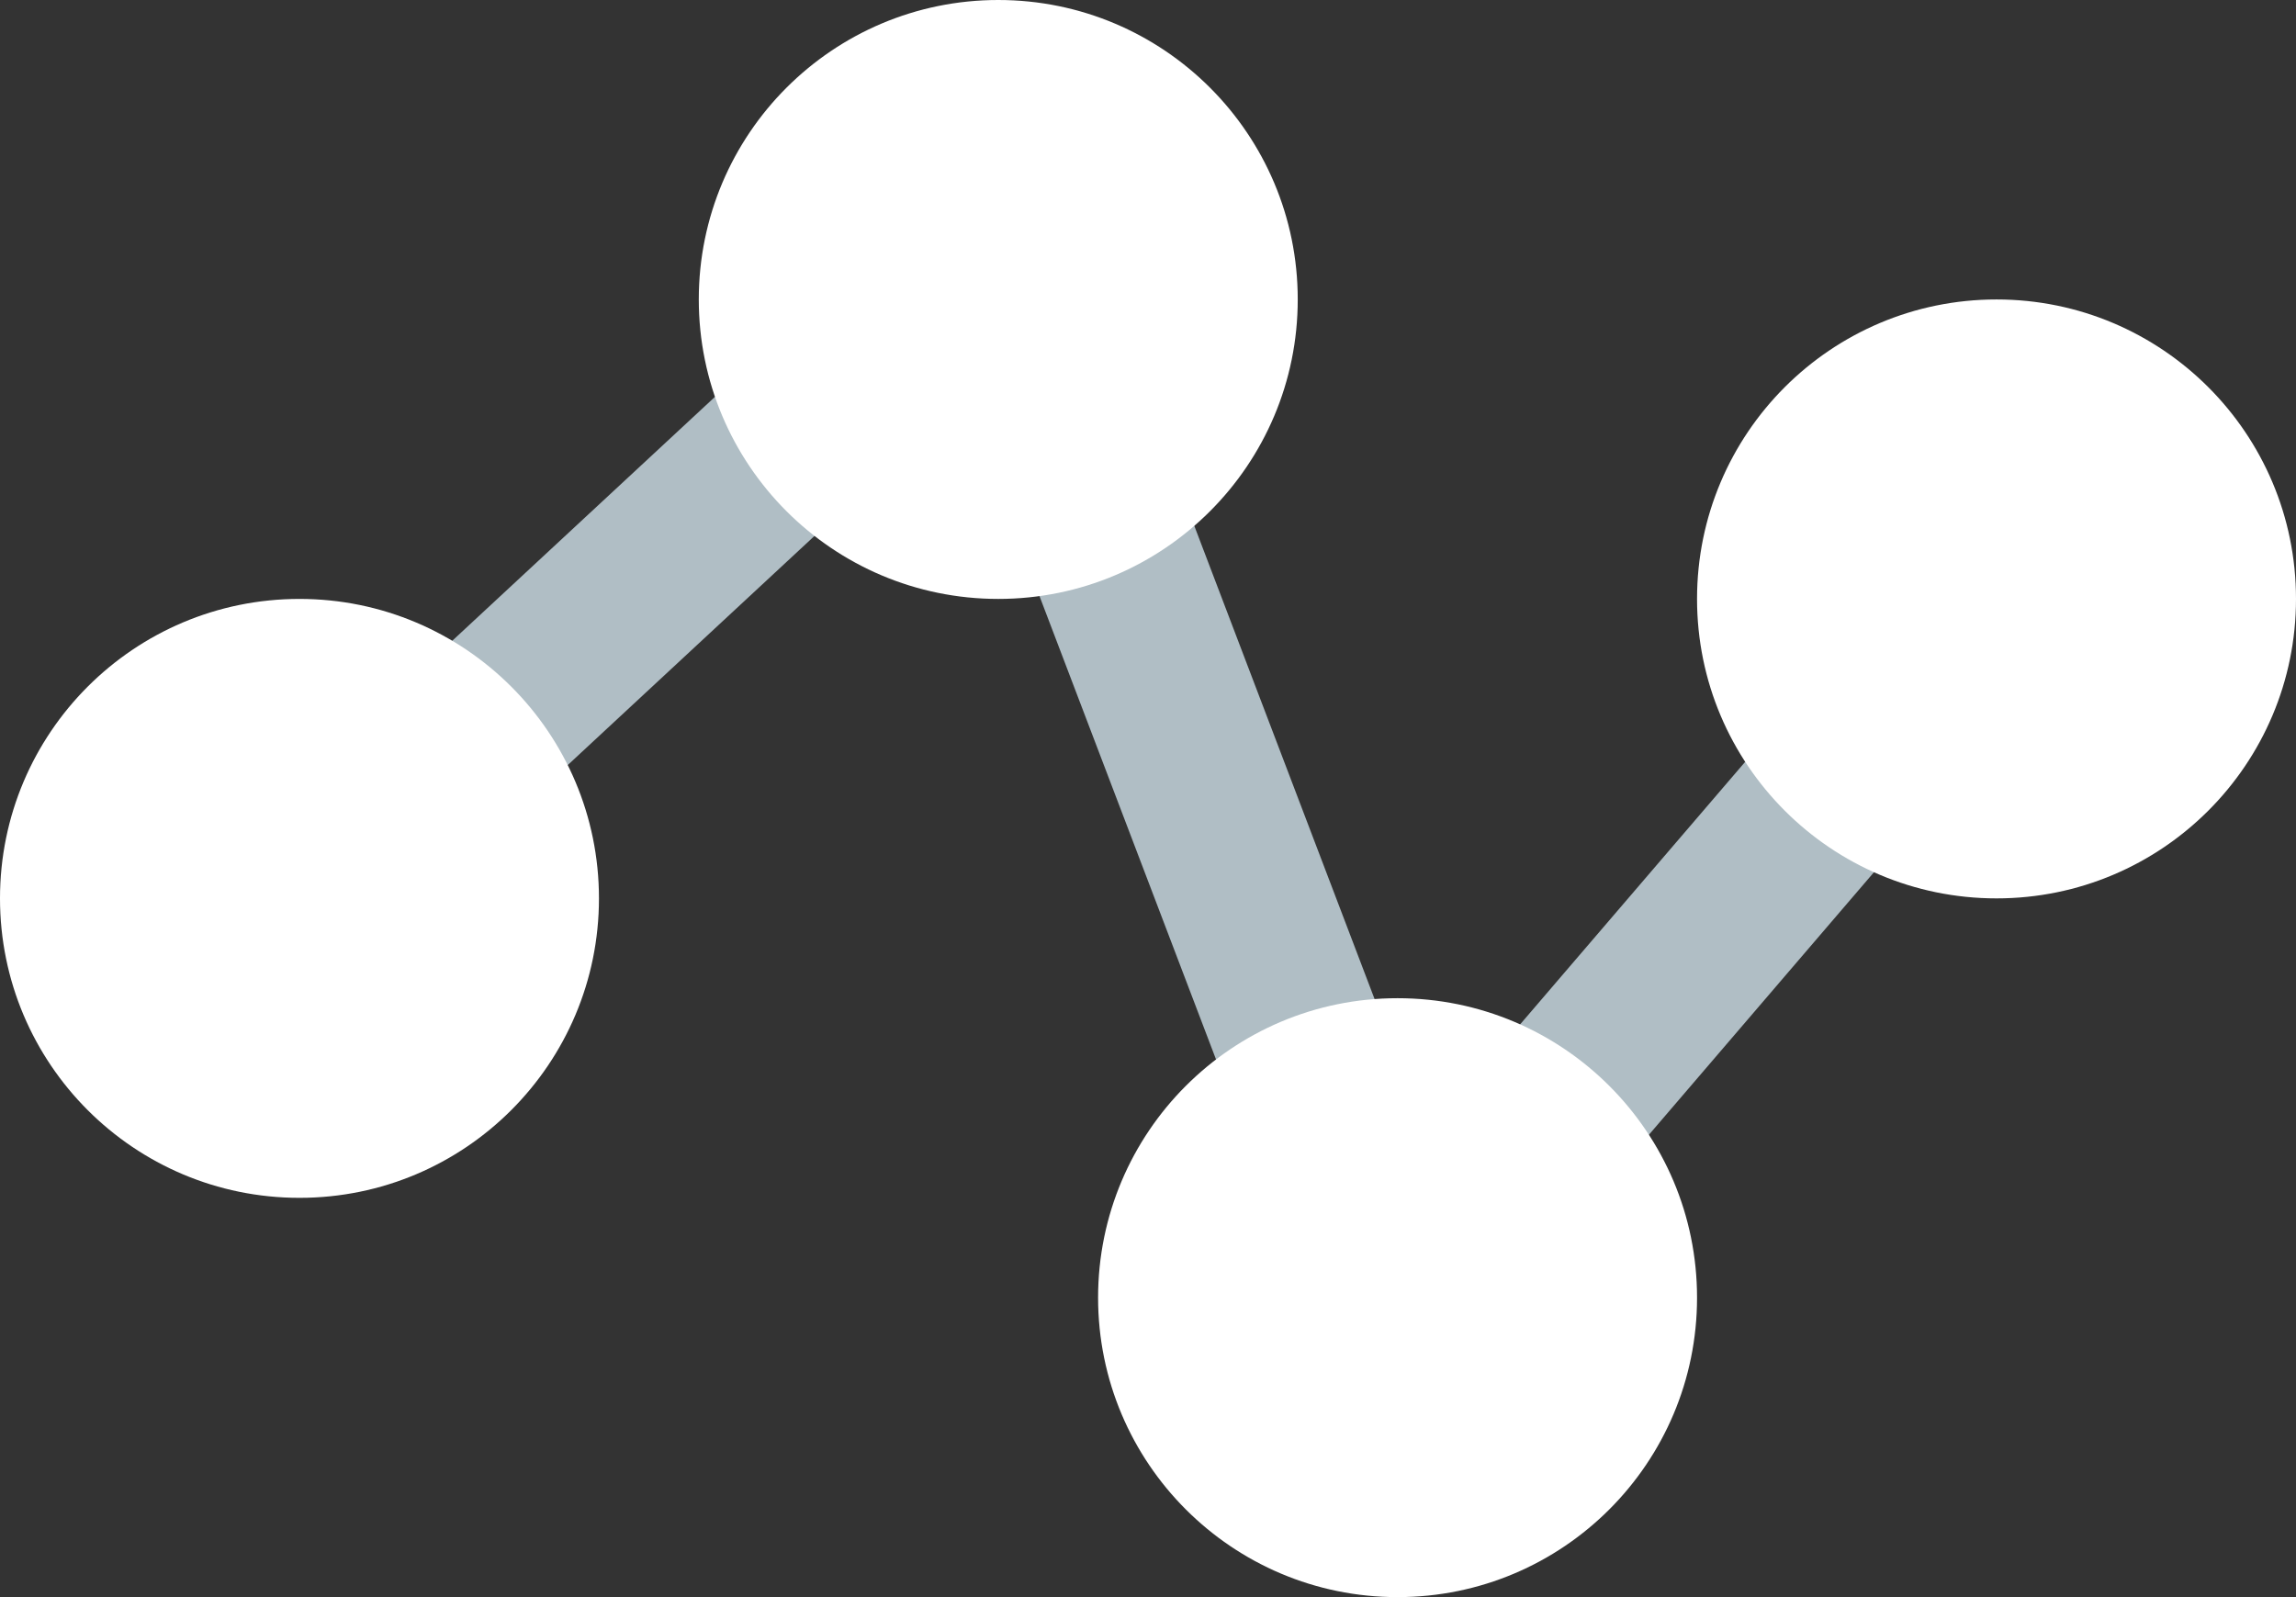 <svg width="23" height="16" viewBox="0 0 23 16" version="1.1" xmlns="http://www.w3.org/2000/svg" xmlns:xlink="http://www.w3.org/1999/xlink">
<rect x="0" y="0" width="23" height="16" fill="#333333" stroke="none"/>
<title>Group 7</title>
<desc>Created using Figma</desc>
<g id="Canvas" transform="translate(-19846 -2345)">
<g id="Group 7">
<g id="Vector">
<use xlink:href="#path0_stroke" transform="translate(19849 2347.5)" fill="#B0BEC5"/>
</g>
<g id="Ellipse">
<use xlink:href="#path1_fill" transform="translate(19846 2351)" fill="#FFFFFF"/>
<mask id="mask0_outline_ins">
<use xlink:href="#path1_fill" fill="white" transform="translate(19846 2351)"/>
</mask>
<g mask="url(#mask0_outline_ins)">
<use xlink:href="#path2_stroke_2x" transform="translate(19846 2351)" fill="#B0BEC5"/>
</g>
</g>
<g id="Ellipse">
<use xlink:href="#path1_fill" transform="translate(19853 2345)" fill="#FFFFFF"/>
<mask id="mask1_outline_ins">
<use xlink:href="#path1_fill" fill="white" transform="translate(19853 2345)"/>
</mask>
<g mask="url(#mask1_outline_ins)">
<use xlink:href="#path2_stroke_2x" transform="translate(19853 2345)" fill="#B0BEC5"/>
</g>
</g>
<g id="Ellipse">
<use xlink:href="#path1_fill" transform="translate(19857 2355)" fill="#FFFFFF"/>
<mask id="mask2_outline_ins">
<use xlink:href="#path1_fill" fill="white" transform="translate(19857 2355)"/>
</mask>
<g mask="url(#mask2_outline_ins)">
<use xlink:href="#path2_stroke_2x" transform="translate(19857 2355)" fill="#B0BEC5"/>
</g>
</g>
<g id="Ellipse">
<use xlink:href="#path1_fill" transform="translate(19863 2348)" fill="#FFFFFF"/>
<mask id="mask3_outline_ins">
<use xlink:href="#path1_fill" fill="white" transform="translate(19863 2348)"/>
</mask>
<g mask="url(#mask3_outline_ins)">
<use xlink:href="#path2_stroke_2x" transform="translate(19863 2348)" fill="#B0BEC5"/>
</g>
</g>
</g>
</g>
<defs>
<path id="path0_stroke" d="M -0.578 5.877C -0.922 6.197 -0.942 6.734 -0.623 7.078C -0.303 7.422 0.234 7.442 0.578 7.123L -0.578 5.877ZM 7 0L 7.794 -0.303C 7.694 -0.567 7.468 -0.764 7.193 -0.828C 6.918 -0.892 6.629 -0.815 6.422 -0.623L 7 0ZM 11 10.5L 10.206 10.803C 10.312 11.083 10.559 11.286 10.854 11.337C 11.15 11.389 11.45 11.281 11.645 11.053L 11 10.5ZM 17.645 4.053C 17.951 3.697 17.91 3.16 17.553 2.855C 17.197 2.549 16.66 2.59 16.355 2.947L 17.645 4.053ZM 0.578 7.123L 7.578 0.623L 6.422 -0.623L -0.578 5.877L 0.578 7.123ZM 6.206 0.303L 10.206 10.803L 11.794 10.197L 7.794 -0.303L 6.206 0.303ZM 11.645 11.053L 17.645 4.053L 16.355 2.947L 10.355 9.947L 11.645 11.053Z"/>
<path id="path1_fill" d="M 6 3C 6 4.657 4.657 6 3 6C 1.343 6 0 4.657 0 3C 0 1.343 1.343 0 3 0C 4.657 0 6 1.343 6 3Z"/>
<path id="path2_stroke_2x" d="M 4.5 3C 4.5 3.828 3.828 4.5 3 4.5L 3 7.5C 5.485 7.5 7.5 5.485 7.5 3L 4.5 3ZM 3 4.5C 2.172 4.5 1.5 3.828 1.5 3L -1.5 3C -1.5 5.485 0.515 7.5 3 7.5L 3 4.5ZM 1.5 3C 1.5 2.172 2.172 1.5 3 1.5L 3 -1.5C 0.515 -1.5 -1.5 0.515 -1.5 3L 1.5 3ZM 3 1.5C 3.828 1.5 4.5 2.172 4.5 3L 7.5 3C 7.5 0.515 5.485 -1.5 3 -1.5L 3 1.5Z"/>
</defs>
</svg>
